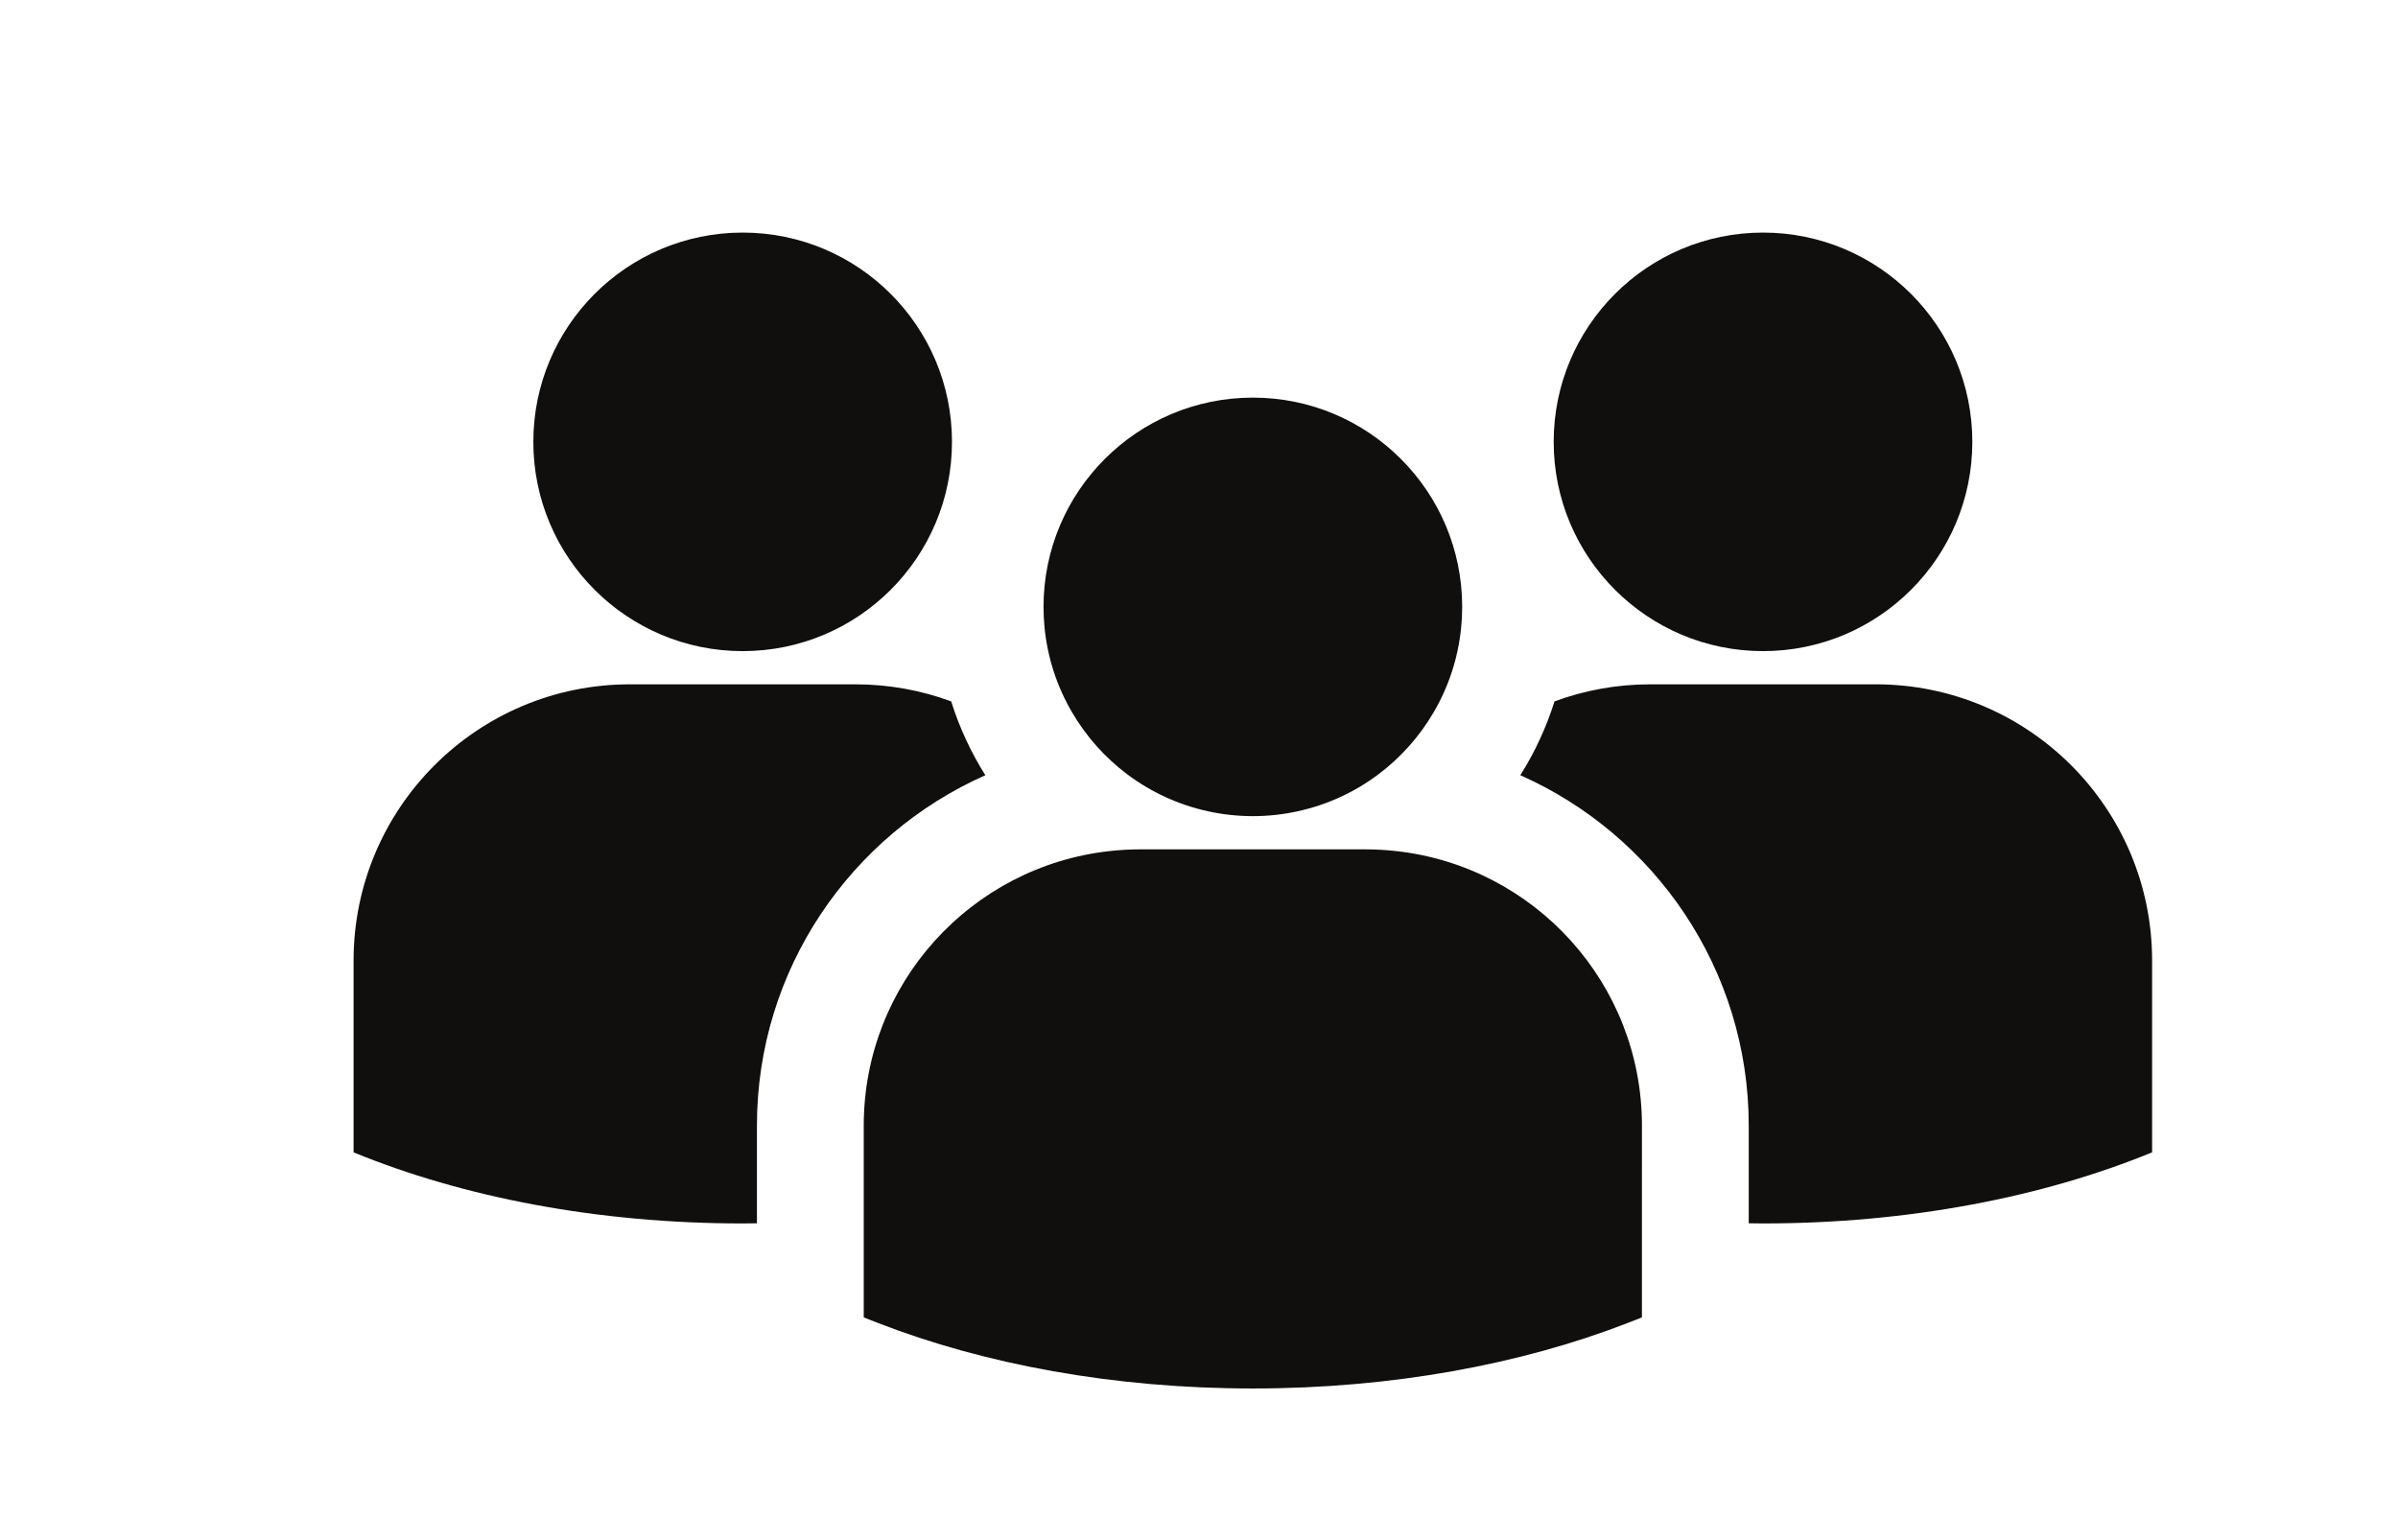 <?xml version="1.0" encoding="UTF-8" standalone="no"?>
<!-- Created with Inkscape (http://www.inkscape.org/) -->

<svg
   xmlns:dc="http://purl.org/dc/elements/1.1/"
   xmlns:cc="http://creativecommons.org/ns#"
   xmlns:rdf="http://www.w3.org/1999/02/22-rdf-syntax-ns#"
   xmlns:svg="http://www.w3.org/2000/svg"
   xmlns="http://www.w3.org/2000/svg"
   xmlns:sodipodi="http://sodipodi.sourceforge.net/DTD/sodipodi-0.dtd"
   xmlns:inkscape="http://www.inkscape.org/namespaces/inkscape"
   width="39.121mm"
   height="25.135mm"
   viewBox="0 0 39.121 25.135"
   version="1.1"
   id="svg8"
   inkscape:version="0.92.5 (2060ec1f9f, 2020-04-08)"
   sodipodi:docname="friends.svg">
  <defs
     id="defs2" />
  <sodipodi:namedview
     id="base"
     pagecolor="#ffffff"
     bordercolor="#666666"
     borderopacity="1.0"
     inkscape:pageopacity="0.0"
     inkscape:pageshadow="2"
     inkscape:zoom="0.7"
     inkscape:cx="7.7524096"
     inkscape:cy="-3.4616305"
     inkscape:document-units="mm"
     inkscape:current-layer="layer1"
     showgrid="false"
     showguides="true"
     inkscape:guide-bbox="true"
     inkscape:window-width="1366"
     inkscape:window-height="745"
     inkscape:window-x="-8"
     inkscape:window-y="-8"
     inkscape:window-maximized="1" />
  <g
     inkscape:label="Layer 1"
     inkscape:groupmode="layer"
     id="layer1"
     transform="translate(232.19,-60.56)">
    <g
       id="g1190"
       transform="matrix(0.201,0,0,0.201,-127.391,39.919)">
      <path
         inkscape:connector-curvature="0"
         id="path917"
         d="m -346.714,196.249 c -8.842,3.629 -19.761,5.773 -31.58,5.773 -0.388,0 -0.773,-0.009 -1.159,-0.013 v -7.927 c 0,-12.682 -7.629,-23.615 -18.54,-28.451 1.17,-1.852 2.105,-3.864 2.774,-5.994 2.424,-0.896 5.043,-1.386 7.778,-1.386 h 18.293 c 12.389,0 22.434,10.043 22.434,22.431 z"
         style="fill:#100f0d;fill-opacity:1;fill-rule:nonzero;stroke:none;stroke-width:2.646;stroke-miterlimit:4;stroke-dasharray:none" />
      <path
         inkscape:connector-curvature="0"
         id="path915"
         d="m -388.122,209.648 c -0.384,0.157 -0.778,0.309 -1.17,0.46 -8.628,3.347 -19.105,5.313 -30.411,5.313 h -0.012 c -11.3,0 -21.774,-1.968 -30.4,-5.312 -0.391,-0.152 -0.784,-0.302 -1.168,-0.46 v -15.567 c 0,-11.538 8.713,-21.038 19.92,-22.289 0.826,-0.092 1.664,-0.144 2.514,-0.144 h 18.294 c 0.851,0 1.689,0.052 2.516,0.144 11.204,1.251 19.918,10.75 19.918,22.289 z"
         style="fill:#100f0d;fill-opacity:1;fill-rule:nonzero;stroke:none;stroke-width:2.646;stroke-miterlimit:4;stroke-dasharray:none" />
      <path
         inkscape:connector-curvature="0"
         id="path913"
         d="m -492.69,196.249 v -15.566 c 0,-12.39 10.043,-22.432 22.433,-22.432 h 18.295 c 2.734,0 5.353,0.49 7.776,1.386 0.669,2.13 1.605,4.142 2.774,5.994 -10.911,4.836 -18.541,15.769 -18.541,28.451 v 7.927 c -0.386,0.004 -0.77,0.013 -1.158,0.013 -11.819,0 -22.738,-2.144 -31.581,-5.773 z"
         style="fill:#100f0d;fill-opacity:1;fill-rule:nonzero;stroke:none;stroke-width:2.646;stroke-miterlimit:4;stroke-dasharray:none" />
      <path
         inkscape:connector-curvature="0"
         id="path911"
         d="m -461.11,121.575 c 9.383,0 16.989,7.608 16.989,16.99 0,9.383 -7.606,16.99 -16.989,16.99 -9.383,0 -16.99,-7.607 -16.99,-16.99 0,-9.382 7.607,-16.99 16.99,-16.99 z"
         style="fill:#100f0d;fill-opacity:1;fill-rule:nonzero;stroke:none;stroke-width:2.646;stroke-miterlimit:4;stroke-dasharray:none" />
      <path
         inkscape:connector-curvature="0"
         id="path909"
         d="m -402.712,151.965 c 0,0.567 -0.029,1.128 -0.083,1.681 -0.245,2.491 -1.03,4.823 -2.234,6.881 -1.147,1.961 -2.673,3.674 -4.482,5.032 -1.916,1.439 -4.148,2.479 -6.571,3.004 -1.167,0.254 -2.377,0.39 -3.62,0.39 -1.242,0 -2.451,-0.137 -3.618,-0.39 -2.422,-0.525 -4.652,-1.564 -6.568,-3.001 -1.812,-1.36 -3.34,-3.074 -4.488,-5.039 -1.203,-2.057 -1.987,-4.388 -2.232,-6.879 -0.054,-0.553 -0.083,-1.113 -0.083,-1.68 0,-9.383 7.606,-16.99 16.989,-16.99 9.385,0 16.991,7.607 16.991,16.99 z"
         style="fill:#100f0d;fill-opacity:1;fill-rule:nonzero;stroke:none;stroke-width:2.646;stroke-miterlimit:4;stroke-dasharray:none" />
      <path
         inkscape:connector-curvature="0"
         id="path14"
         d="m -378.294,121.575 c 9.383,0 16.989,7.608 16.989,16.99 0,9.383 -7.606,16.99 -16.989,16.99 -9.381,0 -16.99,-7.607 -16.99,-16.99 0,-9.382 7.608,-16.99 16.99,-16.99"
         style="fill:#100f0d;fill-opacity:1;fill-rule:nonzero;stroke:none;stroke-width:2.646;stroke-miterlimit:4;stroke-dasharray:none" />
    </g>
    <g
       style="fill:#ffffff"
       id="g16-8"
       transform="matrix(0.008,0,0,-0.008,135.679,408.285)" />
    <g
       style="fill:#ffffff"
       id="g34"
       transform="matrix(0.008,0,0,-0.008,135.679,408.285)" />
    <g
       style="fill:#ffffff"
       id="g40"
       transform="matrix(0.007,0,0,-0.007,135.679,408.285)" />
  </g>
</svg>
